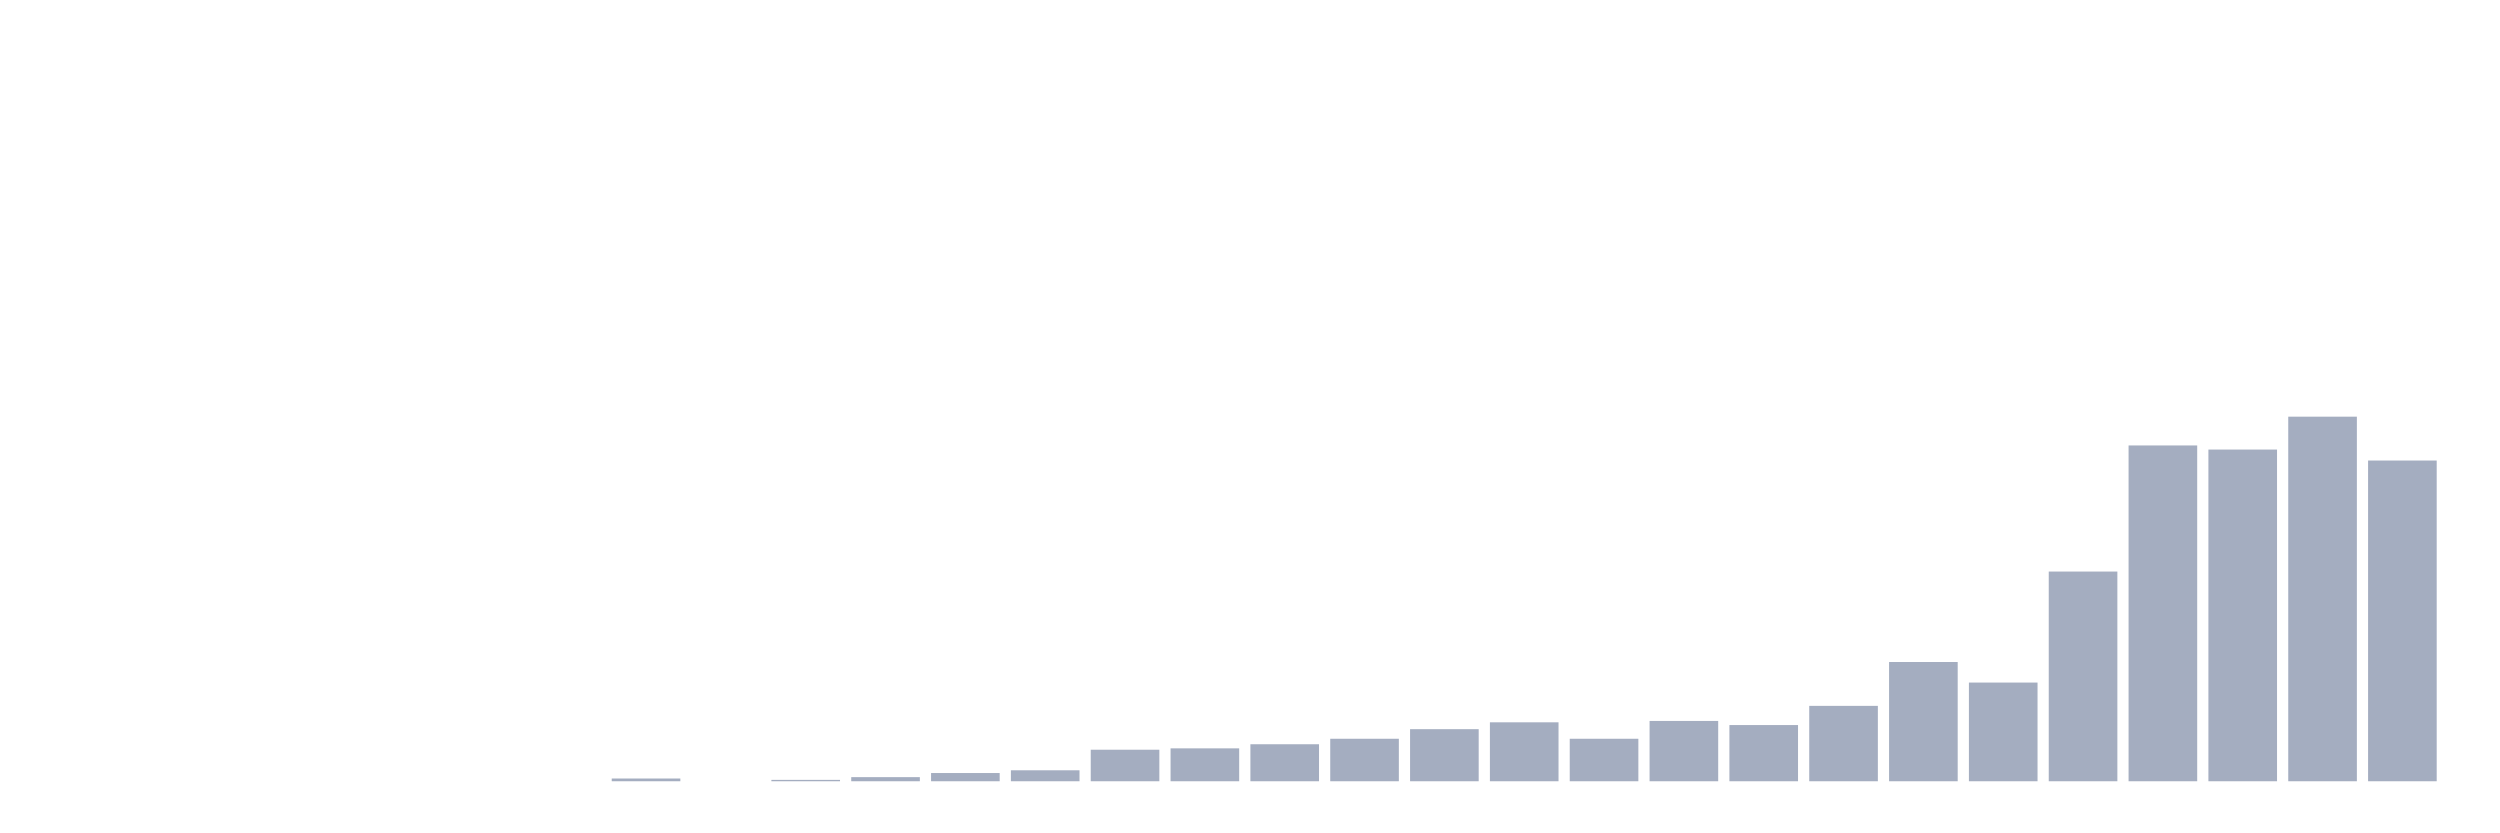<svg xmlns="http://www.w3.org/2000/svg" viewBox="0 0 480 160"><g transform="translate(10,10)"><rect class="bar" x="0.153" width="13.175" y="140" height="0" fill="rgb(164,173,192)"></rect><rect class="bar" x="15.482" width="13.175" y="140" height="0" fill="rgb(164,173,192)"></rect><rect class="bar" x="30.81" width="13.175" y="140" height="0" fill="rgb(164,173,192)"></rect><rect class="bar" x="46.138" width="13.175" y="140" height="0" fill="rgb(164,173,192)"></rect><rect class="bar" x="61.466" width="13.175" y="140" height="0" fill="rgb(164,173,192)"></rect><rect class="bar" x="76.794" width="13.175" y="140" height="0" fill="rgb(164,173,192)"></rect><rect class="bar" x="92.123" width="13.175" y="140" height="0" fill="rgb(164,173,192)"></rect><rect class="bar" x="107.451" width="13.175" y="139.474" height="0.526" fill="rgb(164,173,192)"></rect><rect class="bar" x="122.779" width="13.175" y="140" height="0" fill="rgb(164,173,192)"></rect><rect class="bar" x="138.107" width="13.175" y="139.737" height="0.263" fill="rgb(164,173,192)"></rect><rect class="bar" x="153.436" width="13.175" y="139.211" height="0.789" fill="rgb(164,173,192)"></rect><rect class="bar" x="168.764" width="13.175" y="138.421" height="1.579" fill="rgb(164,173,192)"></rect><rect class="bar" x="184.092" width="13.175" y="137.895" height="2.105" fill="rgb(164,173,192)"></rect><rect class="bar" x="199.42" width="13.175" y="133.947" height="6.053" fill="rgb(164,173,192)"></rect><rect class="bar" x="214.748" width="13.175" y="133.684" height="6.316" fill="rgb(164,173,192)"></rect><rect class="bar" x="230.077" width="13.175" y="132.895" height="7.105" fill="rgb(164,173,192)"></rect><rect class="bar" x="245.405" width="13.175" y="131.842" height="8.158" fill="rgb(164,173,192)"></rect><rect class="bar" x="260.733" width="13.175" y="130" height="10" fill="rgb(164,173,192)"></rect><rect class="bar" x="276.061" width="13.175" y="128.684" height="11.316" fill="rgb(164,173,192)"></rect><rect class="bar" x="291.39" width="13.175" y="131.842" height="8.158" fill="rgb(164,173,192)"></rect><rect class="bar" x="306.718" width="13.175" y="128.421" height="11.579" fill="rgb(164,173,192)"></rect><rect class="bar" x="322.046" width="13.175" y="129.211" height="10.789" fill="rgb(164,173,192)"></rect><rect class="bar" x="337.374" width="13.175" y="125.526" height="14.474" fill="rgb(164,173,192)"></rect><rect class="bar" x="352.702" width="13.175" y="117.105" height="22.895" fill="rgb(164,173,192)"></rect><rect class="bar" x="368.031" width="13.175" y="121.053" height="18.947" fill="rgb(164,173,192)"></rect><rect class="bar" x="383.359" width="13.175" y="99.737" height="40.263" fill="rgb(164,173,192)"></rect><rect class="bar" x="398.687" width="13.175" y="75.526" height="64.474" fill="rgb(164,173,192)"></rect><rect class="bar" x="414.015" width="13.175" y="76.316" height="63.684" fill="rgb(164,173,192)"></rect><rect class="bar" x="429.344" width="13.175" y="70" height="70" fill="rgb(164,173,192)"></rect><rect class="bar" x="444.672" width="13.175" y="78.421" height="61.579" fill="rgb(164,173,192)"></rect></g></svg>